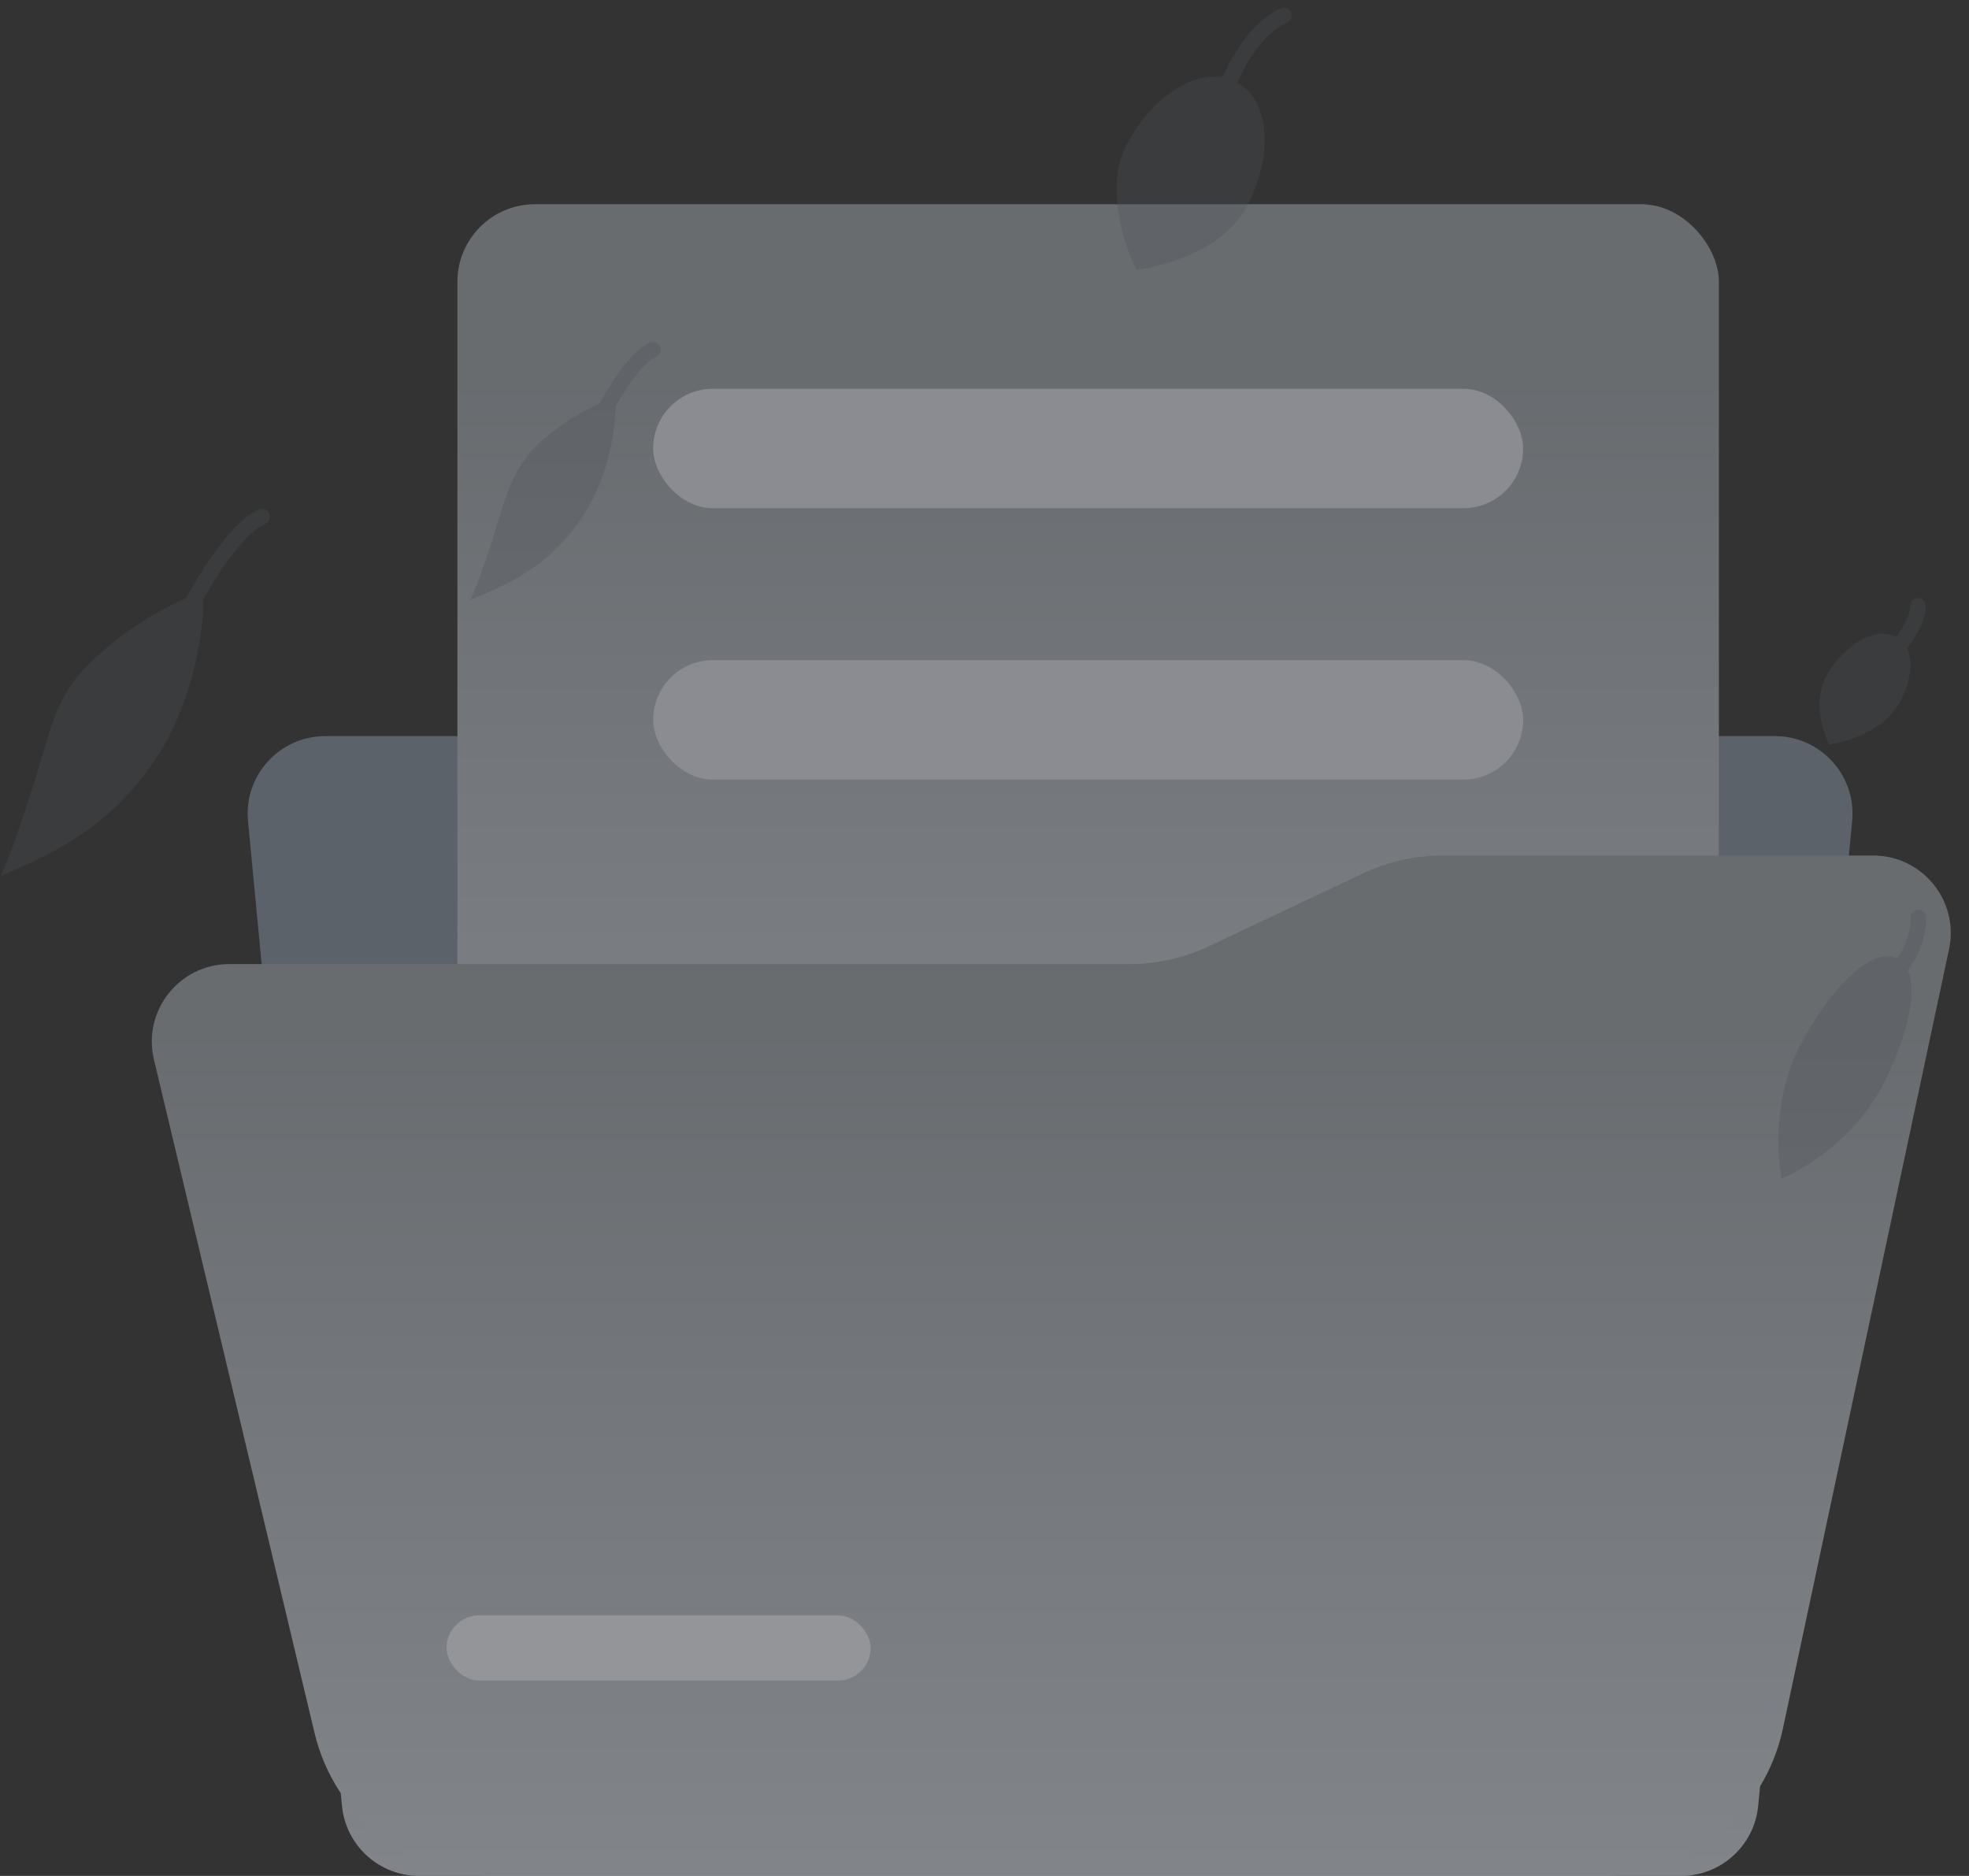 <svg width="127" height="121" viewBox="0 0 127 121" fill="none" xmlns="http://www.w3.org/2000/svg">
<rect x="0" y="0" width="127" height="121" fill="#333333" stroke="none"/>
<g id="&#228;&#184;&#187;&#228;&#189;&#147;" opacity="0.5">
<path id="Rectangle 838" d="M15.997 52.957C15.717 50.022 18.025 47.482 20.974 47.482H114.486C117.435 47.482 119.743 50.022 119.463 52.957L113.403 116.475C113.158 119.041 111.003 121 108.426 121H27.034C24.457 121 22.302 119.041 22.057 116.475L15.997 52.957Z" fill="url(#paint0_linear_3455_6783)"/>
<rect id="Rectangle 841" x="29.503" y="13.174" width="81.365" height="66.516" rx="5" fill="url(#paint1_linear_3455_6783)"/>
<path id="Rectangle 839" d="M9.93 68.346C9.18 65.204 11.562 62.186 14.793 62.186H60.716H72.841C74.614 62.186 76.365 61.793 77.968 61.036L87.916 56.335C89.519 55.577 91.27 55.184 93.043 55.184H120.822C124.003 55.184 126.375 58.115 125.712 61.227L114.996 111.502C113.815 117.041 108.923 121 103.26 121H31.963C26.408 121 21.579 117.188 20.29 111.784L9.93 68.346Z" fill="url(#paint2_linear_3455_6783)"/>
<rect id="Rectangle 840" x="28.802" y="104.196" width="27.355" height="4.201" rx="2.1" fill="#F5F7FD"/>
<rect id="Rectangle 842" x="42.128" y="25.077" width="56.114" height="7.702" rx="3.851" fill="#E2E5EF"/>
<rect id="Rectangle 843" x="42.128" y="42.581" width="56.114" height="7.702" rx="3.851" fill="#E2E5EF"/>
<g id="Vector" opacity="0.3">
<path d="M12.616 38.871C12.616 38.871 12.607 44.402 9.399 49.005C7.621 51.556 5.267 53.708 1 55.54C1 55.54 1.94 53.233 3.55 47.734C4 46.197 4.646 44.696 5.75 43.534C8.849 40.273 12.616 38.871 12.616 38.871Z" fill="#656E78"/>
<path d="M12.616 38.871L13.116 38.872L13.118 38.151L12.442 38.403L12.616 38.871ZM9.399 49.005L8.989 48.719L9.399 49.005ZM1 55.54L0.537 55.351L0.077 56.48L1.197 55.999L1 55.54ZM3.55 47.734L3.07 47.594L3.55 47.734ZM5.75 43.534L6.112 43.879L5.75 43.534ZM17.11 33.782C17.363 33.671 17.479 33.376 17.368 33.123C17.257 32.87 16.962 32.755 16.71 32.866L17.11 33.782ZM12.616 38.871C12.116 38.87 12.116 38.87 12.116 38.87C12.116 38.87 12.116 38.87 12.116 38.87C12.116 38.87 12.116 38.87 12.116 38.87C12.116 38.871 12.116 38.871 12.116 38.872C12.116 38.874 12.116 38.877 12.116 38.882C12.116 38.891 12.116 38.905 12.116 38.924C12.115 38.963 12.113 39.021 12.11 39.098C12.104 39.251 12.091 39.477 12.067 39.764C12.017 40.339 11.918 41.154 11.721 42.111C11.326 44.029 10.541 46.492 8.989 48.719L9.809 49.291C11.465 46.915 12.289 44.311 12.7 42.313C12.907 41.312 13.011 40.457 13.063 39.85C13.089 39.547 13.102 39.306 13.109 39.138C13.113 39.055 13.114 38.99 13.115 38.945C13.116 38.922 13.116 38.905 13.116 38.893C13.116 38.887 13.116 38.882 13.116 38.879C13.116 38.877 13.116 38.875 13.116 38.874C13.116 38.874 13.116 38.873 13.116 38.873C13.116 38.873 13.116 38.873 13.116 38.873C13.116 38.872 13.116 38.872 12.616 38.871ZM8.989 48.719C7.266 51.191 4.987 53.284 0.803 55.08L1.197 55.999C5.548 54.131 7.976 51.921 9.809 49.291L8.989 48.719ZM1 55.54C1.463 55.728 1.463 55.728 1.463 55.728C1.463 55.728 1.463 55.728 1.463 55.728C1.463 55.728 1.463 55.728 1.463 55.727C1.464 55.727 1.464 55.726 1.464 55.726C1.465 55.724 1.465 55.722 1.466 55.72C1.469 55.715 1.471 55.707 1.475 55.698C1.483 55.678 1.494 55.65 1.509 55.612C1.539 55.536 1.583 55.422 1.64 55.269C1.755 54.962 1.924 54.498 2.144 53.862C2.583 52.59 3.223 50.631 4.03 47.875L3.07 47.594C2.267 50.336 1.632 52.28 1.199 53.536C0.982 54.164 0.815 54.62 0.704 54.918C0.648 55.067 0.606 55.176 0.578 55.248C0.564 55.283 0.553 55.31 0.547 55.327C0.543 55.336 0.541 55.342 0.539 55.346C0.538 55.348 0.538 55.349 0.537 55.35C0.537 55.35 0.537 55.351 0.537 55.351C0.537 55.351 0.537 55.351 0.537 55.351L0.537 55.351C0.537 55.351 0.537 55.351 1 55.54ZM6.112 43.879C7.618 42.294 9.292 41.156 10.593 40.414C11.242 40.044 11.796 39.774 12.186 39.597C12.381 39.508 12.534 39.443 12.638 39.401C12.69 39.379 12.729 39.364 12.755 39.354C12.768 39.349 12.777 39.345 12.784 39.343C12.787 39.342 12.789 39.341 12.79 39.34C12.79 39.34 12.791 39.34 12.791 39.34C12.791 39.34 12.791 39.34 12.791 39.34C12.791 39.34 12.791 39.34 12.791 39.34C12.791 39.34 12.791 39.34 12.616 38.871C12.442 38.403 12.442 38.403 12.442 38.403C12.442 38.403 12.441 38.403 12.441 38.403C12.441 38.403 12.441 38.403 12.44 38.403C12.44 38.404 12.439 38.404 12.437 38.404C12.435 38.405 12.432 38.407 12.427 38.408C12.419 38.411 12.407 38.416 12.392 38.422C12.361 38.434 12.316 38.452 12.259 38.475C12.144 38.522 11.979 38.592 11.773 38.686C11.359 38.874 10.777 39.158 10.098 39.546C8.74 40.32 6.98 41.514 5.387 43.19L6.112 43.879ZM4.03 47.875C4.471 46.37 5.088 44.957 6.112 43.879L5.387 43.19C4.204 44.435 3.53 46.024 3.07 47.594L4.03 47.875ZM11.96 40.87C12.435 39.849 13.272 38.257 14.234 36.819C14.716 36.099 15.221 35.428 15.722 34.887C16.23 34.34 16.702 33.96 17.11 33.782L16.71 32.866C16.115 33.126 15.532 33.622 14.989 34.208C14.44 34.8 13.902 35.517 13.403 36.263C12.406 37.753 11.545 39.391 11.053 40.449L11.96 40.87Z" fill="#656E78"/>
</g>
<g id="Vector_2" opacity="0.3">
<path d="M39.198 26.348C39.198 26.348 39.192 30.134 37.003 33.285C35.789 35.031 34.183 36.504 31.271 37.758C31.271 37.758 31.829 36.385 32.795 33.147C33.253 31.613 33.883 30.094 35.054 29.003C37.041 27.153 39.198 26.348 39.198 26.348Z" fill="#656E78"/>
<path d="M39.198 26.348L39.698 26.349L39.7 25.627L39.023 25.879L39.198 26.348ZM37.003 33.285L36.592 32.999L37.003 33.285ZM31.271 37.758L30.808 37.57L30.349 38.699L31.469 38.217L31.271 37.758ZM32.795 33.147L32.316 33.004L32.795 33.147ZM35.054 29.003L35.394 29.369L35.054 29.003ZM42.329 23.008C42.582 22.897 42.697 22.602 42.586 22.349C42.475 22.096 42.18 21.981 41.927 22.092L42.329 23.008ZM39.198 26.348C38.698 26.347 38.698 26.347 38.698 26.347C38.698 26.347 38.698 26.346 38.698 26.346C38.698 26.346 38.698 26.346 38.698 26.346C38.698 26.346 38.698 26.347 38.698 26.347C38.698 26.348 38.698 26.35 38.698 26.353C38.698 26.359 38.698 26.368 38.698 26.381C38.697 26.406 38.696 26.445 38.694 26.496C38.69 26.599 38.682 26.752 38.665 26.946C38.632 27.334 38.565 27.886 38.432 28.534C38.165 29.834 37.635 31.498 36.592 32.999L37.413 33.57C38.559 31.92 39.128 30.116 39.411 28.735C39.553 28.043 39.625 27.451 39.661 27.031C39.679 26.821 39.689 26.653 39.693 26.537C39.696 26.479 39.697 26.433 39.698 26.401C39.698 26.385 39.698 26.373 39.698 26.364C39.698 26.36 39.698 26.356 39.698 26.354C39.698 26.352 39.698 26.351 39.698 26.35C39.698 26.35 39.698 26.35 39.698 26.349C39.698 26.349 39.698 26.349 39.698 26.349C39.698 26.349 39.698 26.349 39.198 26.348ZM36.592 32.999C35.434 34.667 33.902 36.08 31.073 37.299L31.469 38.217C34.464 36.927 36.145 35.395 37.413 33.57L36.592 32.999ZM31.271 37.758C31.734 37.946 31.734 37.946 31.734 37.946C31.734 37.946 31.734 37.946 31.734 37.946C31.734 37.946 31.735 37.946 31.735 37.945C31.735 37.945 31.735 37.945 31.735 37.944C31.735 37.943 31.736 37.942 31.736 37.94C31.738 37.937 31.74 37.933 31.742 37.927C31.747 37.915 31.754 37.897 31.763 37.874C31.78 37.828 31.807 37.76 31.841 37.669C31.91 37.485 32.011 37.209 32.143 36.831C32.406 36.075 32.789 34.915 33.274 33.29L32.316 33.004C31.835 34.616 31.456 35.762 31.198 36.502C31.07 36.873 30.971 37.141 30.905 37.317C30.872 37.404 30.848 37.469 30.831 37.511C30.823 37.532 30.817 37.547 30.813 37.557C30.811 37.562 30.81 37.565 30.809 37.567C30.808 37.568 30.808 37.569 30.808 37.569C30.808 37.57 30.808 37.57 30.808 37.57C30.808 37.57 30.808 37.57 30.808 37.57C30.808 37.57 30.808 37.57 30.808 37.57C30.808 37.57 30.808 37.57 31.271 37.758ZM35.394 29.369C36.35 28.48 37.35 27.839 38.112 27.42C38.492 27.211 38.812 27.058 39.035 26.959C39.146 26.909 39.233 26.873 39.291 26.849C39.319 26.837 39.341 26.828 39.355 26.823C39.362 26.82 39.367 26.818 39.37 26.817C39.372 26.817 39.373 26.816 39.373 26.816C39.373 26.816 39.374 26.816 39.374 26.816C39.374 26.816 39.373 26.816 39.373 26.816C39.373 26.816 39.373 26.816 39.373 26.816C39.373 26.816 39.373 26.816 39.198 26.348C39.023 25.879 39.023 25.879 39.023 25.879C39.023 25.879 39.023 25.879 39.023 25.88C39.023 25.88 39.023 25.88 39.022 25.88C39.022 25.88 39.021 25.88 39.02 25.881C39.019 25.881 39.017 25.882 39.014 25.883C39.009 25.885 39.001 25.888 38.992 25.891C38.973 25.899 38.947 25.909 38.913 25.923C38.845 25.951 38.748 25.991 38.626 26.046C38.382 26.155 38.038 26.32 37.631 26.543C36.818 26.99 35.745 27.677 34.713 28.637L35.394 29.369ZM33.274 33.29C33.726 31.777 34.324 30.366 35.394 29.369L34.713 28.637C33.441 29.822 32.78 31.448 32.316 33.004L33.274 33.29ZM38.895 27.782C39.216 27.088 39.784 26.006 40.435 25.03C40.761 24.541 41.101 24.089 41.435 23.727C41.776 23.358 42.08 23.117 42.329 23.008L41.927 22.092C41.492 22.283 41.076 22.642 40.7 23.048C40.318 23.462 39.946 23.961 39.603 24.475C38.917 25.503 38.325 26.632 37.987 27.362L38.895 27.782Z" fill="#656E78"/>
</g>
<g id="Vector_3" opacity="0.3">
<path d="M115.309 75.282C115.309 75.282 114.671 71.229 116.564 67.635C118.458 64.041 120.965 61.639 122.165 62.269C123.365 62.899 122.803 66.323 120.91 69.916C119.017 73.51 115.309 75.282 115.309 75.282Z" fill="#656E78"/>
<path d="M115.309 75.282L114.815 75.36L114.919 76.023L115.525 75.734L115.309 75.282ZM124.235 59.175C124.235 58.899 124.012 58.675 123.735 58.675C123.459 58.675 123.235 58.899 123.235 59.175L124.235 59.175ZM115.309 75.282C115.803 75.205 115.803 75.205 115.803 75.205C115.803 75.205 115.803 75.205 115.803 75.205C115.803 75.205 115.803 75.205 115.803 75.205C115.803 75.205 115.803 75.205 115.803 75.204C115.803 75.203 115.802 75.201 115.802 75.198C115.801 75.192 115.8 75.181 115.798 75.168C115.794 75.141 115.788 75.099 115.782 75.043C115.769 74.933 115.752 74.768 115.738 74.558C115.709 74.139 115.689 73.54 115.726 72.833C115.801 71.413 116.105 69.579 117.007 67.868L116.122 67.402C115.13 69.285 114.807 71.275 114.727 72.78C114.688 73.535 114.709 74.175 114.74 74.627C114.756 74.854 114.774 75.034 114.789 75.159C114.796 75.222 114.802 75.27 114.807 75.304C114.809 75.321 114.811 75.335 114.813 75.344C114.813 75.349 114.814 75.352 114.814 75.355C114.815 75.356 114.815 75.358 114.815 75.358C114.815 75.359 114.815 75.359 114.815 75.359C114.815 75.36 114.815 75.36 114.815 75.36C114.815 75.36 114.815 75.36 115.309 75.282ZM117.007 67.868C117.935 66.106 119.005 64.654 119.971 63.729C120.455 63.265 120.893 62.953 121.253 62.793C121.621 62.63 121.826 62.656 121.933 62.712L122.398 61.826C121.904 61.567 121.347 61.657 120.847 61.879C120.341 62.105 119.808 62.5 119.279 63.007C118.217 64.024 117.087 65.571 116.122 67.402L117.007 67.868ZM121.933 62.712C122.039 62.767 122.177 62.921 122.25 63.316C122.322 63.703 122.313 64.239 122.204 64.9C121.988 66.218 121.396 67.921 120.468 69.683L121.352 70.149C122.317 68.318 122.953 66.512 123.191 65.062C123.31 64.34 123.334 63.677 123.233 63.133C123.133 62.596 122.891 62.085 122.398 61.826L121.933 62.712ZM120.468 69.683C119.566 71.394 118.225 72.684 117.095 73.55C116.532 73.982 116.027 74.305 115.664 74.519C115.483 74.626 115.337 74.705 115.239 74.757C115.189 74.783 115.152 74.802 115.127 74.815C115.115 74.821 115.106 74.826 115.1 74.828C115.097 74.83 115.095 74.831 115.094 74.831C115.094 74.831 115.093 74.832 115.093 74.832C115.093 74.832 115.093 74.832 115.093 74.832C115.093 74.832 115.093 74.832 115.093 74.832C115.093 74.831 115.093 74.831 115.309 75.282C115.525 75.734 115.525 75.734 115.525 75.733C115.525 75.733 115.525 75.733 115.525 75.733C115.526 75.733 115.526 75.733 115.526 75.733C115.527 75.732 115.528 75.732 115.53 75.731C115.532 75.73 115.535 75.728 115.54 75.726C115.548 75.722 115.56 75.716 115.575 75.709C115.606 75.693 115.65 75.671 115.706 75.641C115.817 75.583 115.976 75.496 116.172 75.38C116.563 75.149 117.103 74.804 117.704 74.344C118.901 73.425 120.361 72.032 121.352 70.149L120.468 69.683ZM119.113 66.925C119.291 66.494 119.655 66.054 120.165 65.552C120.417 65.304 120.691 65.053 120.983 64.785C121.271 64.52 121.575 64.24 121.873 63.946C123.06 62.773 124.235 61.289 124.235 59.175L123.235 59.175C123.235 60.875 122.306 62.112 121.17 63.235C120.887 63.514 120.596 63.782 120.306 64.049C120.019 64.313 119.73 64.577 119.464 64.839C118.938 65.357 118.448 65.915 118.188 66.543L119.113 66.925Z" fill="#656E78"/>
</g>
<g id="Vector_4" opacity="0.3">
<path d="M73.591 16.863C73.591 16.863 71.512 12.564 73.148 9.491C74.785 6.419 77.637 4.737 79.518 5.735C81.4 6.734 81.598 10.034 79.961 13.107C78.325 16.18 73.591 16.863 73.591 16.863Z" fill="#656E78"/>
<path d="M73.591 16.863L73.141 17.081L73.301 17.41L73.663 17.358L73.591 16.863ZM83.011 1.456C83.262 1.342 83.374 1.046 83.261 0.794C83.147 0.543 82.851 0.431 82.6 0.544L83.011 1.456ZM73.591 16.863C74.041 16.645 74.042 16.646 74.042 16.646C74.042 16.646 74.042 16.646 74.042 16.646C74.042 16.646 74.042 16.646 74.042 16.646C74.042 16.646 74.041 16.645 74.041 16.645C74.04 16.643 74.039 16.641 74.038 16.637C74.034 16.631 74.029 16.62 74.023 16.605C74.009 16.576 73.989 16.532 73.964 16.473C73.913 16.357 73.841 16.184 73.76 15.968C73.597 15.533 73.396 14.924 73.245 14.224C72.938 12.806 72.855 11.106 73.59 9.727L72.707 9.256C71.805 10.95 71.944 12.936 72.267 14.435C72.431 15.194 72.648 15.852 72.824 16.319C72.912 16.554 72.99 16.741 73.047 16.872C73.075 16.937 73.098 16.988 73.114 17.023C73.122 17.041 73.129 17.055 73.133 17.064C73.136 17.069 73.138 17.073 73.139 17.076C73.139 17.077 73.14 17.078 73.14 17.079C73.141 17.08 73.141 17.08 73.141 17.08C73.141 17.08 73.141 17.081 73.141 17.081C73.141 17.081 73.141 17.081 73.591 16.863ZM73.59 9.727C74.372 8.258 75.434 7.143 76.496 6.517C77.566 5.886 78.555 5.79 79.284 6.177L79.753 5.294C78.6 4.682 77.223 4.927 75.988 5.656C74.743 6.39 73.562 7.652 72.707 9.256L73.59 9.727ZM79.284 6.177C80.012 6.564 80.485 7.435 80.56 8.673C80.634 9.901 80.302 11.403 79.52 12.872L80.403 13.342C81.257 11.738 81.644 10.053 81.558 8.613C81.472 7.183 80.905 5.905 79.753 5.294L79.284 6.177ZM79.52 12.872C78.785 14.252 77.327 15.133 75.977 15.673C75.311 15.94 74.692 16.114 74.24 16.222C74.015 16.276 73.832 16.313 73.707 16.336C73.644 16.348 73.596 16.356 73.564 16.361C73.548 16.364 73.536 16.366 73.529 16.367C73.525 16.368 73.523 16.368 73.521 16.368C73.52 16.368 73.52 16.368 73.52 16.368C73.52 16.368 73.52 16.368 73.52 16.368C73.52 16.368 73.52 16.368 73.52 16.368C73.52 16.368 73.52 16.368 73.591 16.863C73.663 17.358 73.663 17.358 73.663 17.358C73.663 17.358 73.663 17.358 73.664 17.358C73.664 17.358 73.664 17.358 73.665 17.358C73.666 17.358 73.667 17.358 73.669 17.357C73.672 17.357 73.676 17.356 73.681 17.355C73.692 17.354 73.707 17.351 73.726 17.348C73.764 17.342 73.82 17.332 73.889 17.319C74.029 17.293 74.229 17.253 74.473 17.195C74.959 17.079 75.626 16.89 76.348 16.602C77.774 16.032 79.501 15.035 80.403 13.342L79.52 12.872ZM79.011 7.53C79.212 6.727 79.663 5.44 80.353 4.229C81.05 3.005 81.949 1.935 83.011 1.456L82.6 0.544C81.249 1.153 80.219 2.445 79.485 3.734C78.744 5.034 78.261 6.408 78.041 7.287L79.011 7.53Z" fill="#656E78"/>
</g>
<g id="Vector_5" opacity="0.3">
<path d="M118.278 47.468C118.278 47.468 120.91 46.962 121.937 45.312C122.963 43.663 122.99 41.953 121.996 41.494C121.002 41.035 119.365 42 118.338 43.65C117.311 45.299 118.278 47.468 118.278 47.468Z" fill="#656E78"/>
<path d="M118.278 47.468L117.821 47.672L117.983 48.034L118.373 47.959L118.278 47.468ZM124.209 39.083C124.21 38.807 123.988 38.582 123.711 38.581C123.435 38.579 123.21 38.802 123.209 39.078L124.209 39.083ZM118.278 47.468C118.373 47.959 118.373 47.959 118.373 47.959C118.373 47.959 118.373 47.959 118.373 47.959C118.373 47.959 118.374 47.959 118.374 47.959C118.375 47.959 118.376 47.958 118.377 47.958C118.378 47.958 118.381 47.957 118.384 47.957C118.391 47.955 118.4 47.954 118.411 47.951C118.433 47.947 118.465 47.94 118.506 47.93C118.586 47.912 118.7 47.884 118.84 47.845C119.118 47.767 119.5 47.646 119.917 47.469C120.735 47.123 121.766 46.533 122.361 45.577L121.512 45.048C121.081 45.741 120.282 46.229 119.527 46.548C119.159 46.704 118.819 46.813 118.571 46.882C118.448 46.916 118.348 46.94 118.281 46.956C118.247 46.964 118.222 46.969 118.205 46.973C118.197 46.974 118.191 46.976 118.187 46.976C118.185 46.977 118.184 46.977 118.184 46.977C118.183 46.977 118.183 46.977 118.183 46.977C118.183 46.977 118.183 46.977 118.183 46.977C118.183 46.977 118.183 46.977 118.184 46.977C118.184 46.977 118.184 46.977 118.278 47.468ZM122.361 45.577C122.91 44.694 123.211 43.767 123.224 42.965C123.236 42.171 122.955 41.386 122.206 41.04L121.786 41.948C122.031 42.061 122.233 42.36 122.224 42.949C122.215 43.529 121.99 44.281 121.512 45.048L122.361 45.577ZM122.206 41.04C121.49 40.709 120.646 40.926 119.926 41.35C119.185 41.786 118.464 42.501 117.913 43.385L118.762 43.914C119.239 43.148 119.849 42.556 120.433 42.212C121.037 41.856 121.509 41.819 121.786 41.948L122.206 41.04ZM117.913 43.385C117.31 44.355 117.307 45.449 117.429 46.252C117.49 46.66 117.587 47.01 117.668 47.258C117.708 47.383 117.745 47.483 117.773 47.554C117.787 47.589 117.798 47.617 117.806 47.637C117.811 47.647 117.814 47.654 117.817 47.66C117.818 47.663 117.819 47.666 117.82 47.668C117.82 47.669 117.82 47.669 117.821 47.67C117.821 47.67 117.821 47.671 117.821 47.671C117.821 47.671 117.821 47.671 117.821 47.671C117.821 47.672 117.821 47.672 118.278 47.468C118.735 47.264 118.735 47.264 118.735 47.265C118.735 47.265 118.735 47.265 118.735 47.265C118.735 47.265 118.735 47.265 118.735 47.265C118.735 47.265 118.735 47.265 118.735 47.265C118.735 47.265 118.735 47.264 118.734 47.263C118.733 47.261 118.731 47.256 118.729 47.25C118.723 47.237 118.715 47.217 118.704 47.19C118.683 47.135 118.653 47.053 118.618 46.949C118.55 46.739 118.469 46.443 118.417 46.102C118.312 45.409 118.339 44.594 118.762 43.914L117.913 43.385ZM121.763 43.11C122.166 42.764 122.76 42.164 123.26 41.465C123.748 40.783 124.205 39.926 124.209 39.083L123.209 39.078C123.206 39.599 122.905 40.243 122.447 40.883C122.001 41.507 121.463 42.05 121.111 42.352L121.763 43.11Z" fill="#656E78"/>
</g>
</g>
<defs>
<linearGradient id="paint0_linear_3455_6783" x1="67.73" y1="47.482" x2="67.73" y2="121" gradientUnits="userSpaceOnUse">
<stop offset="0.176" stop-color="#8591A0"/>
<stop offset="1" stop-color="#D0D8E1"/>
</linearGradient>
<linearGradient id="paint1_linear_3455_6783" x1="70.185" y1="13.174" x2="70.185" y2="79.69" gradientUnits="userSpaceOnUse">
<stop offset="0.176" stop-color="#9FA5AC"/>
<stop offset="1" stop-color="#D0D8E1"/>
</linearGradient>
<linearGradient id="paint2_linear_3455_6783" x1="67.73" y1="55.184" x2="67.73" y2="121" gradientUnits="userSpaceOnUse">
<stop offset="0.176" stop-color="#9FA5AC"/>
<stop offset="1" stop-color="#D0D8E1"/>
</linearGradient>
</defs>
</svg>
